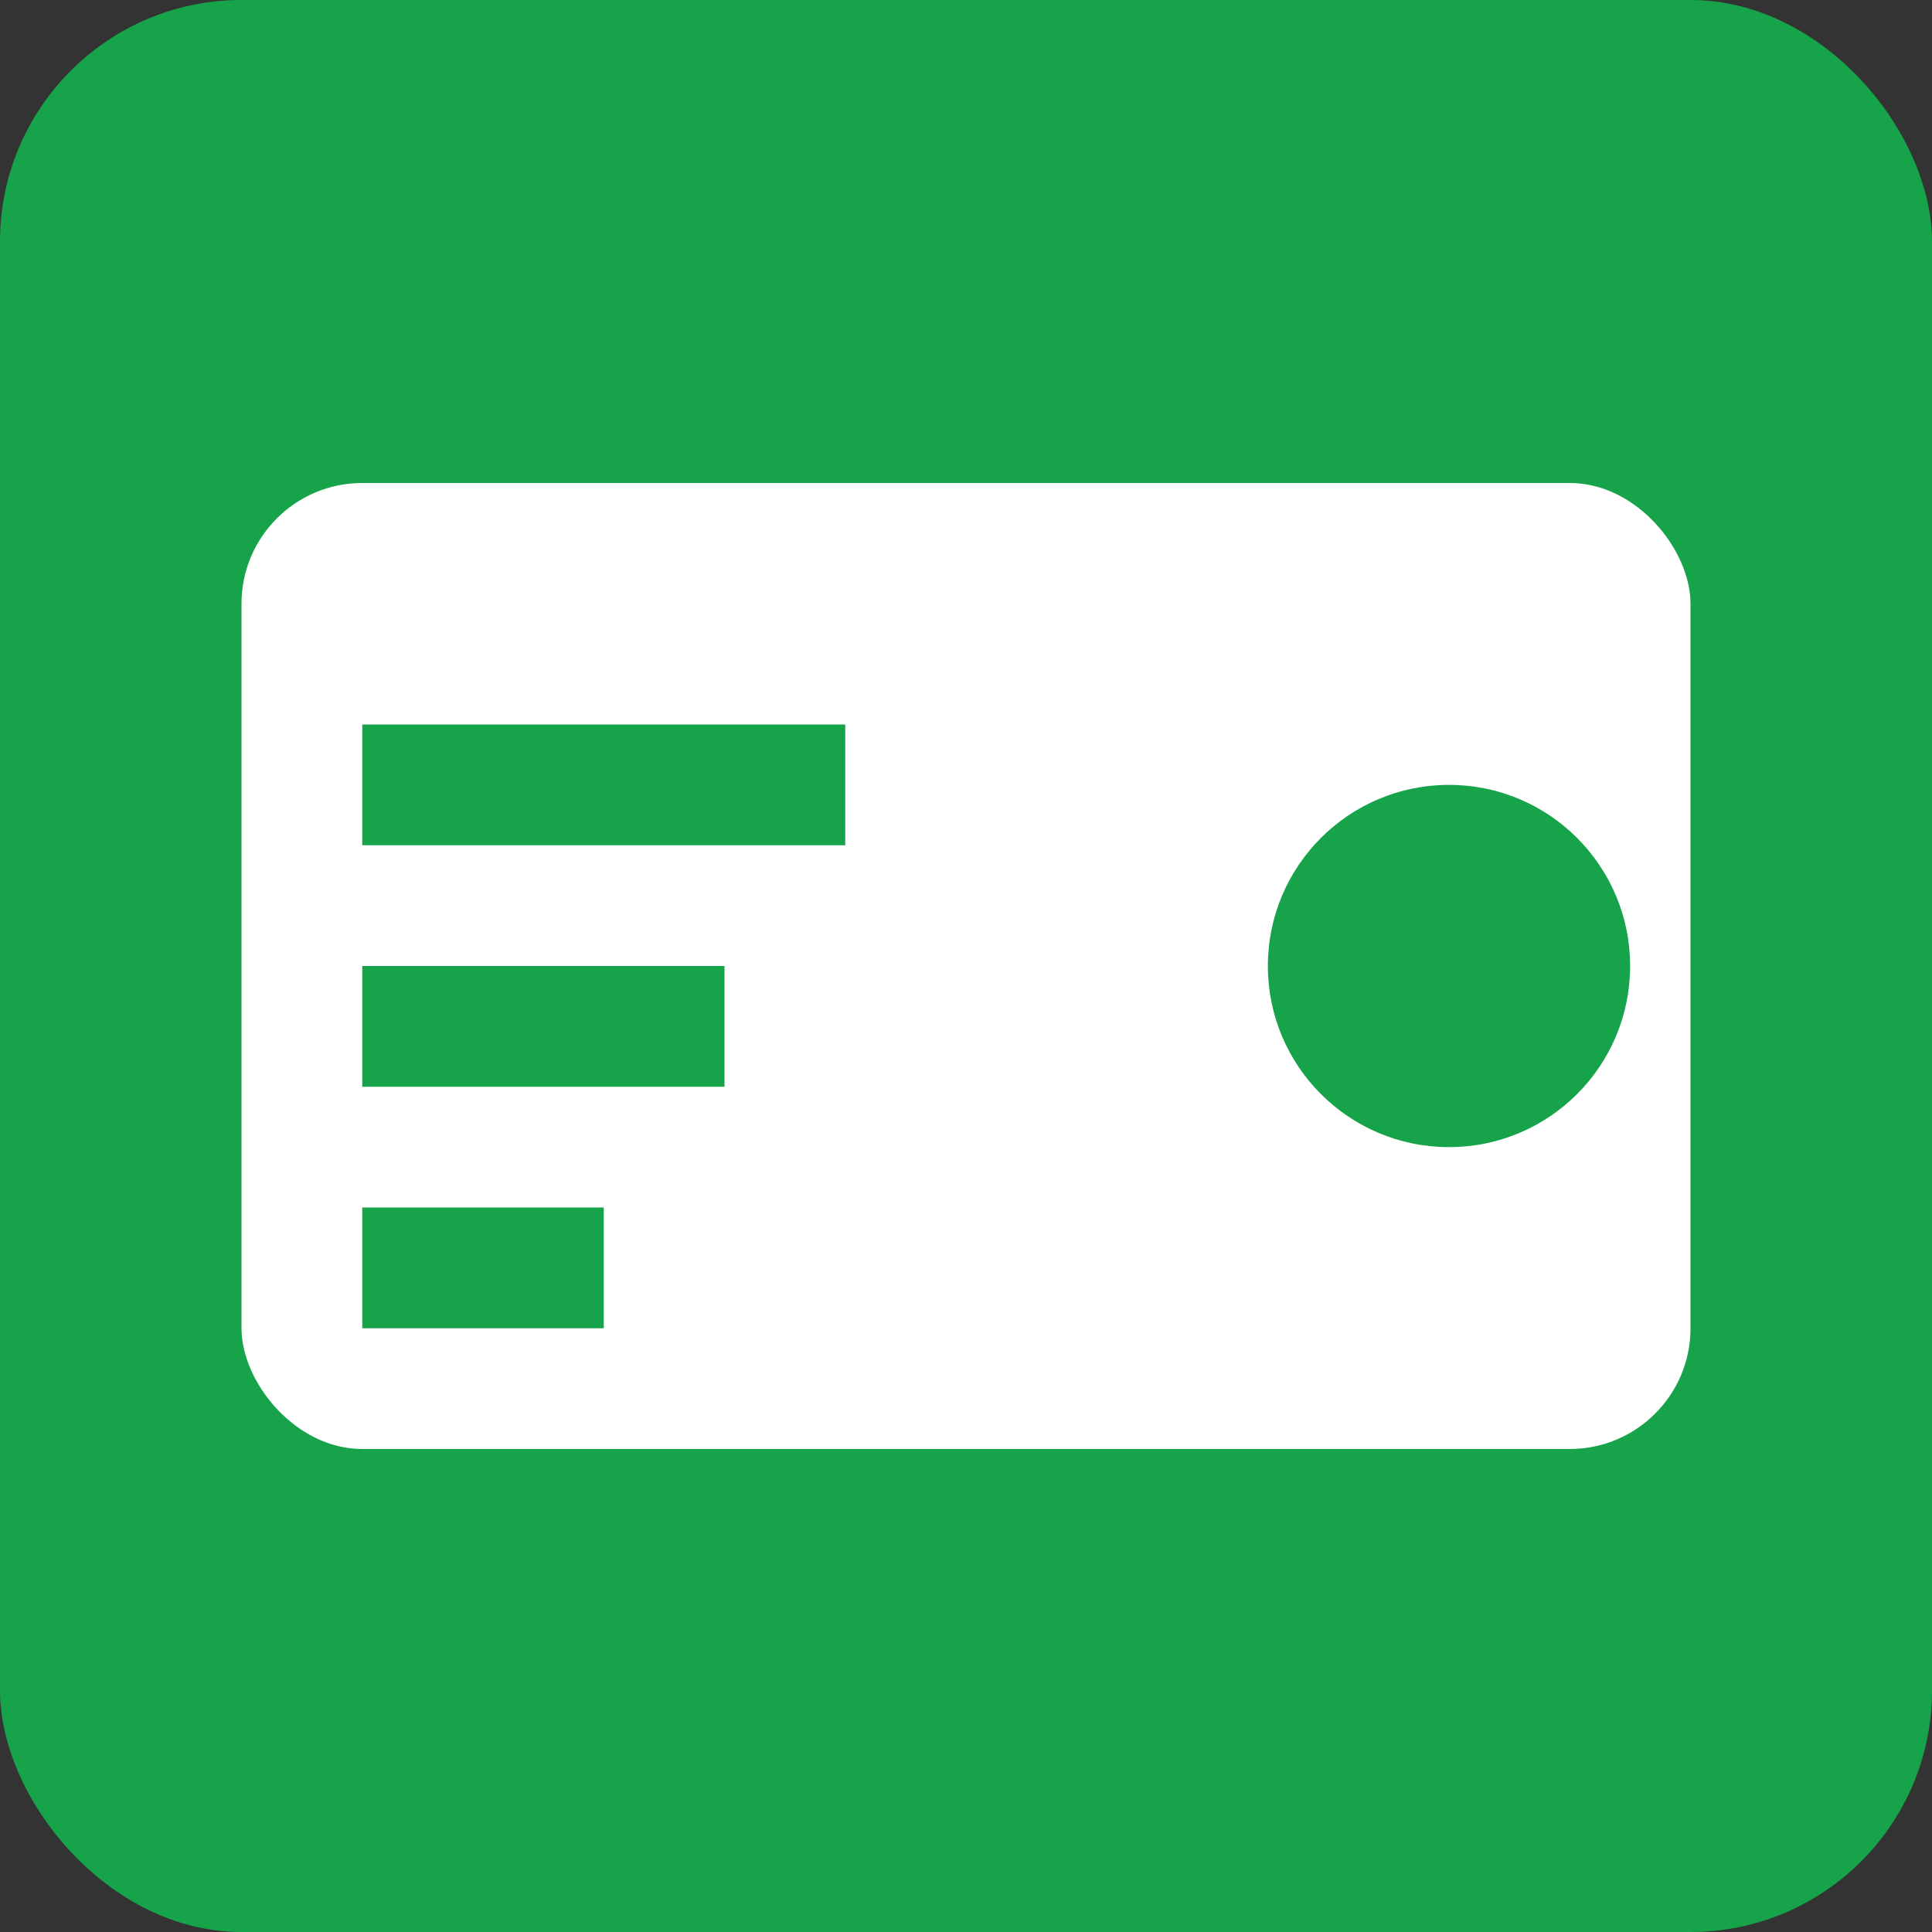 <svg xmlns="http://www.w3.org/2000/svg" viewBox="0 0 32 32" width="32" height="32">
  <rect x="0" y="0" width="32" height="32" fill="#333333" stroke="none"/>
  <rect width="32" height="32" rx="4" fill="#16a34a"/>
  <rect x="4" y="8" width="24" height="16" rx="2" fill="white"/>
  <rect x="6" y="12" width="8" height="2" fill="#16a34a"/>
  <rect x="6" y="16" width="6" height="2" fill="#16a34a"/>
  <rect x="6" y="20" width="4" height="2" fill="#16a34a"/>
  <circle cx="24" cy="16" r="3" fill="#16a34a"/>
</svg>
